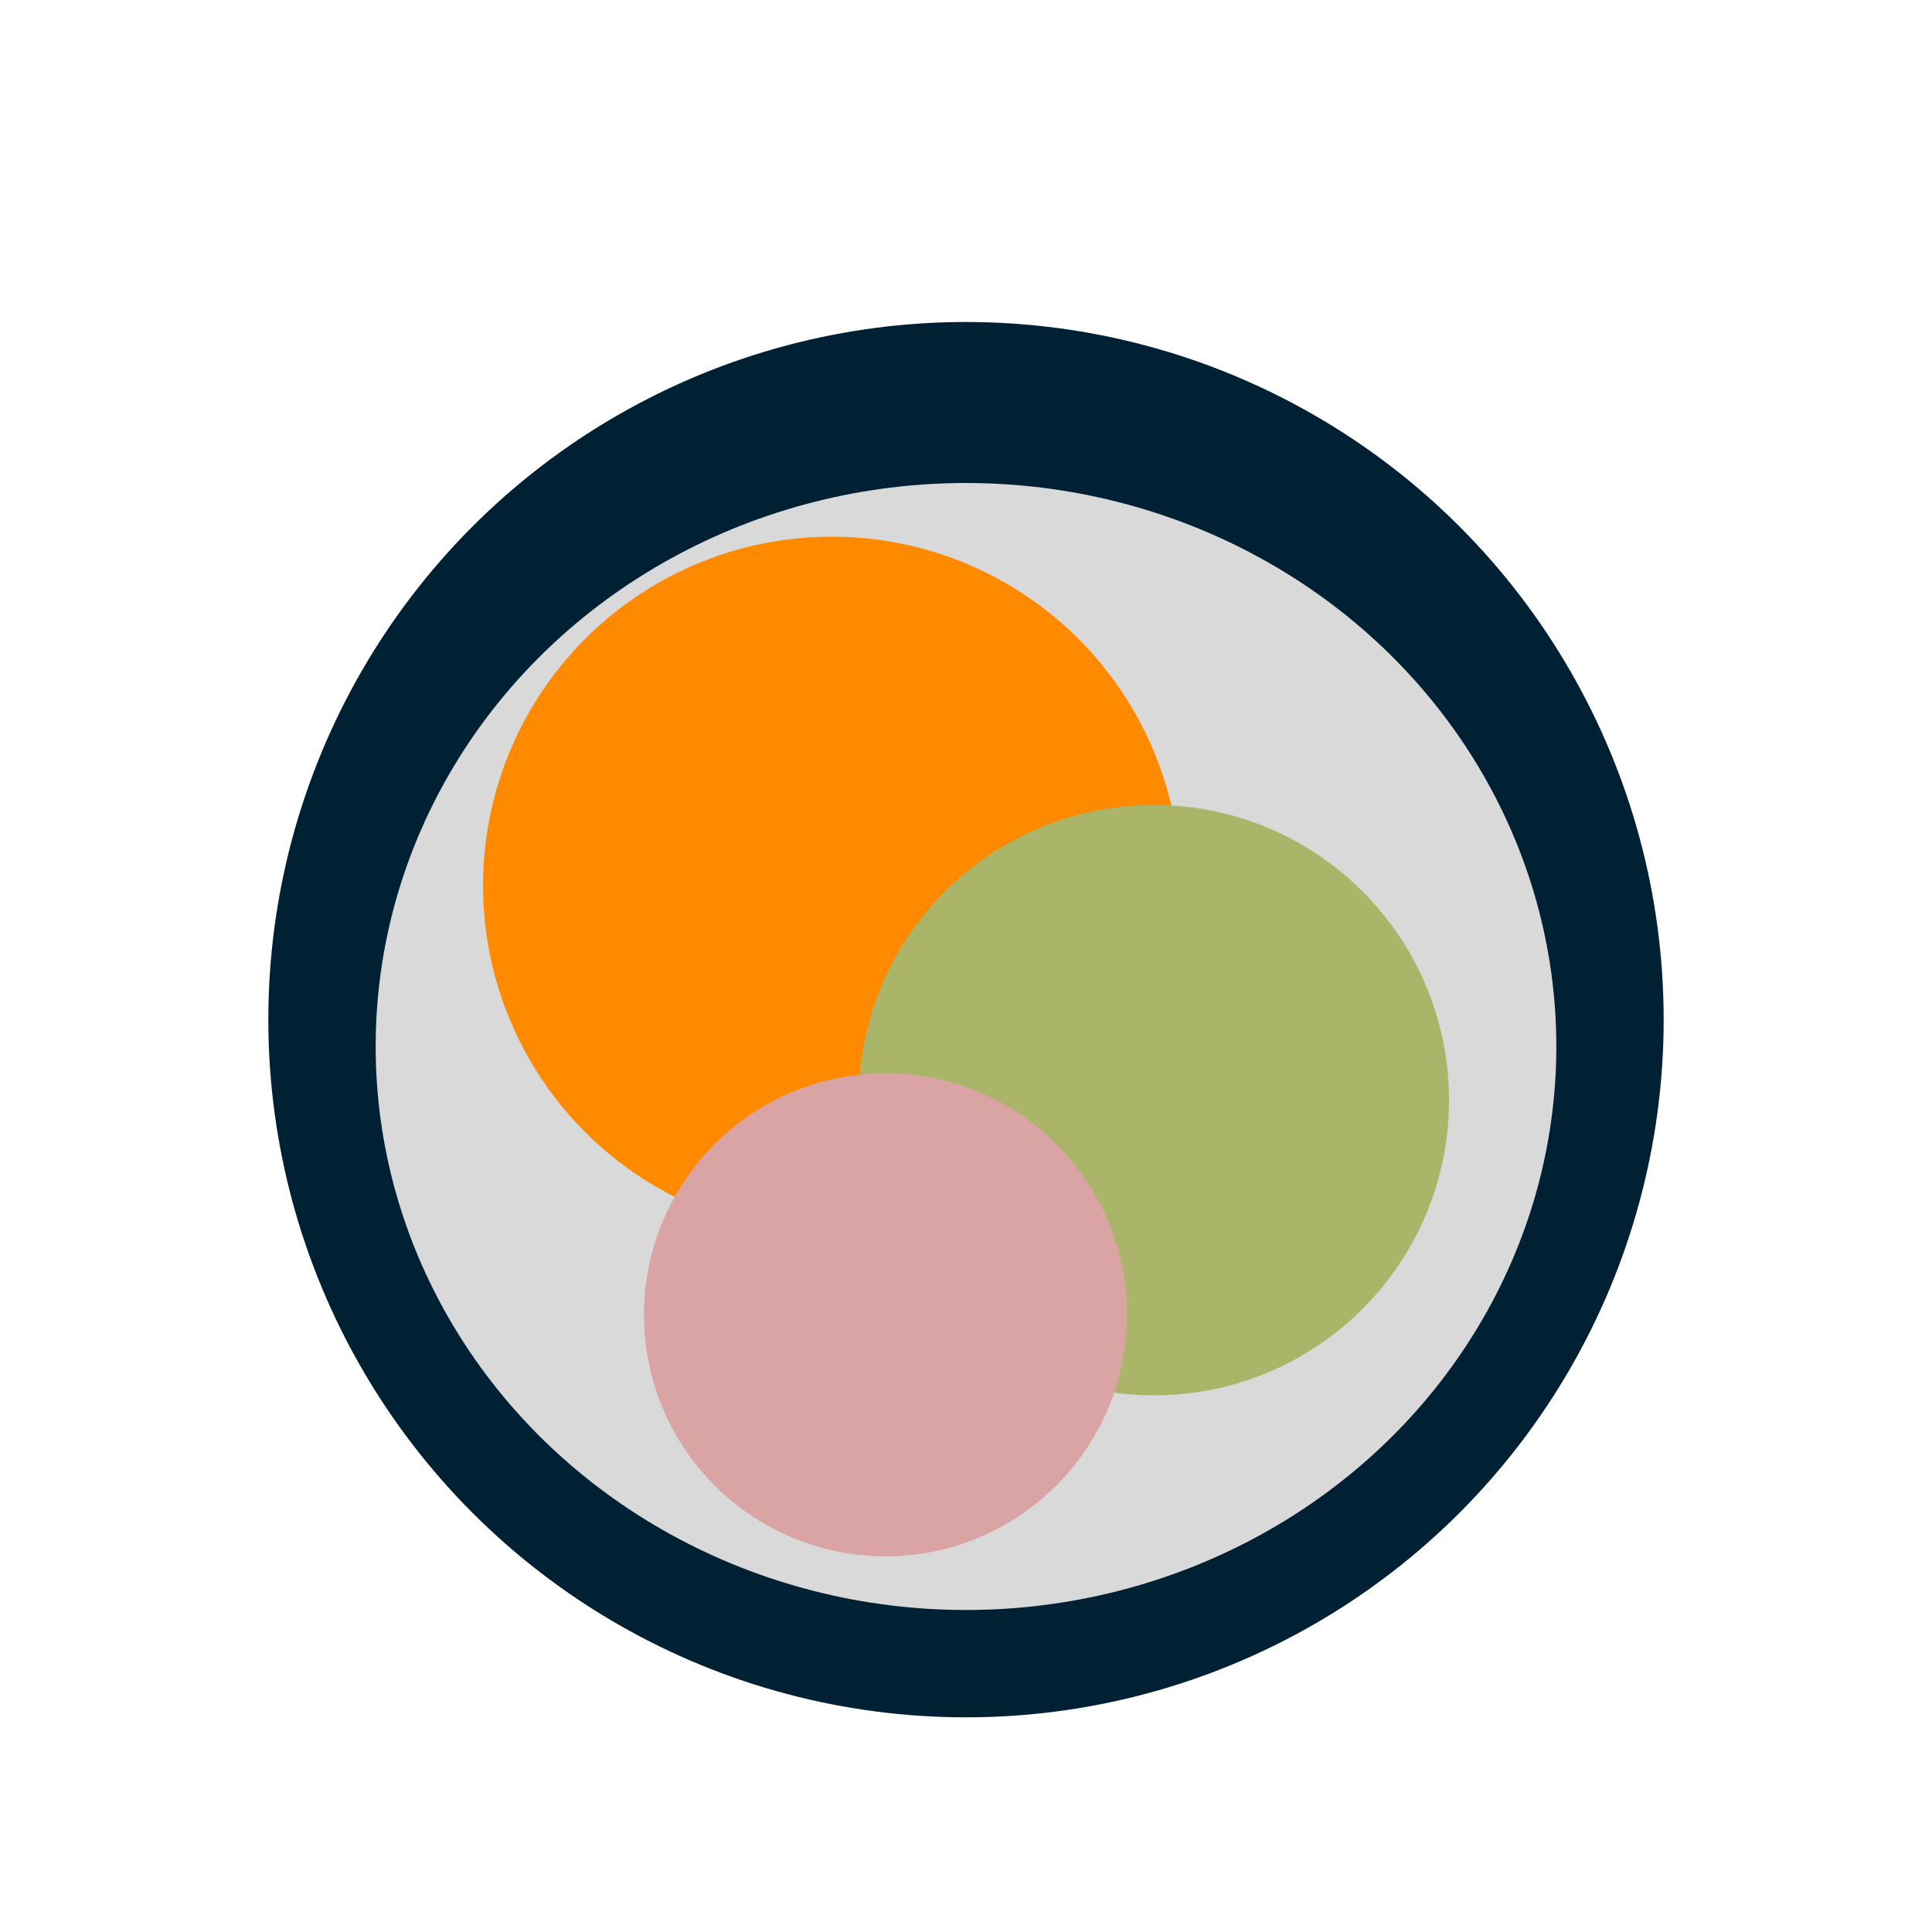 <svg width="36" height="36" viewBox="0 0 36 36" fill="none" xmlns="http://www.w3.org/2000/svg">
<circle cx="18" cy="19" r="13" fill="#002034"/>
<ellipse cx="18" cy="19.5" rx="11" ry="10.5" fill="#D9D9D9"/>
<circle cx="15.5" cy="16.5" r="6.5" fill="#FF8A00"/>
<path d="M27 20.5C27 23.538 24.538 26 21.5 26C18.462 26 16 23.538 16 20.5C16 17.462 18.462 15 21.5 15C24.538 15 27 17.462 27 20.5Z" fill="#AAB569"/>
<circle cx="16.5" cy="24.5" r="4.5" fill="#DBA4A4"/>
</svg>
